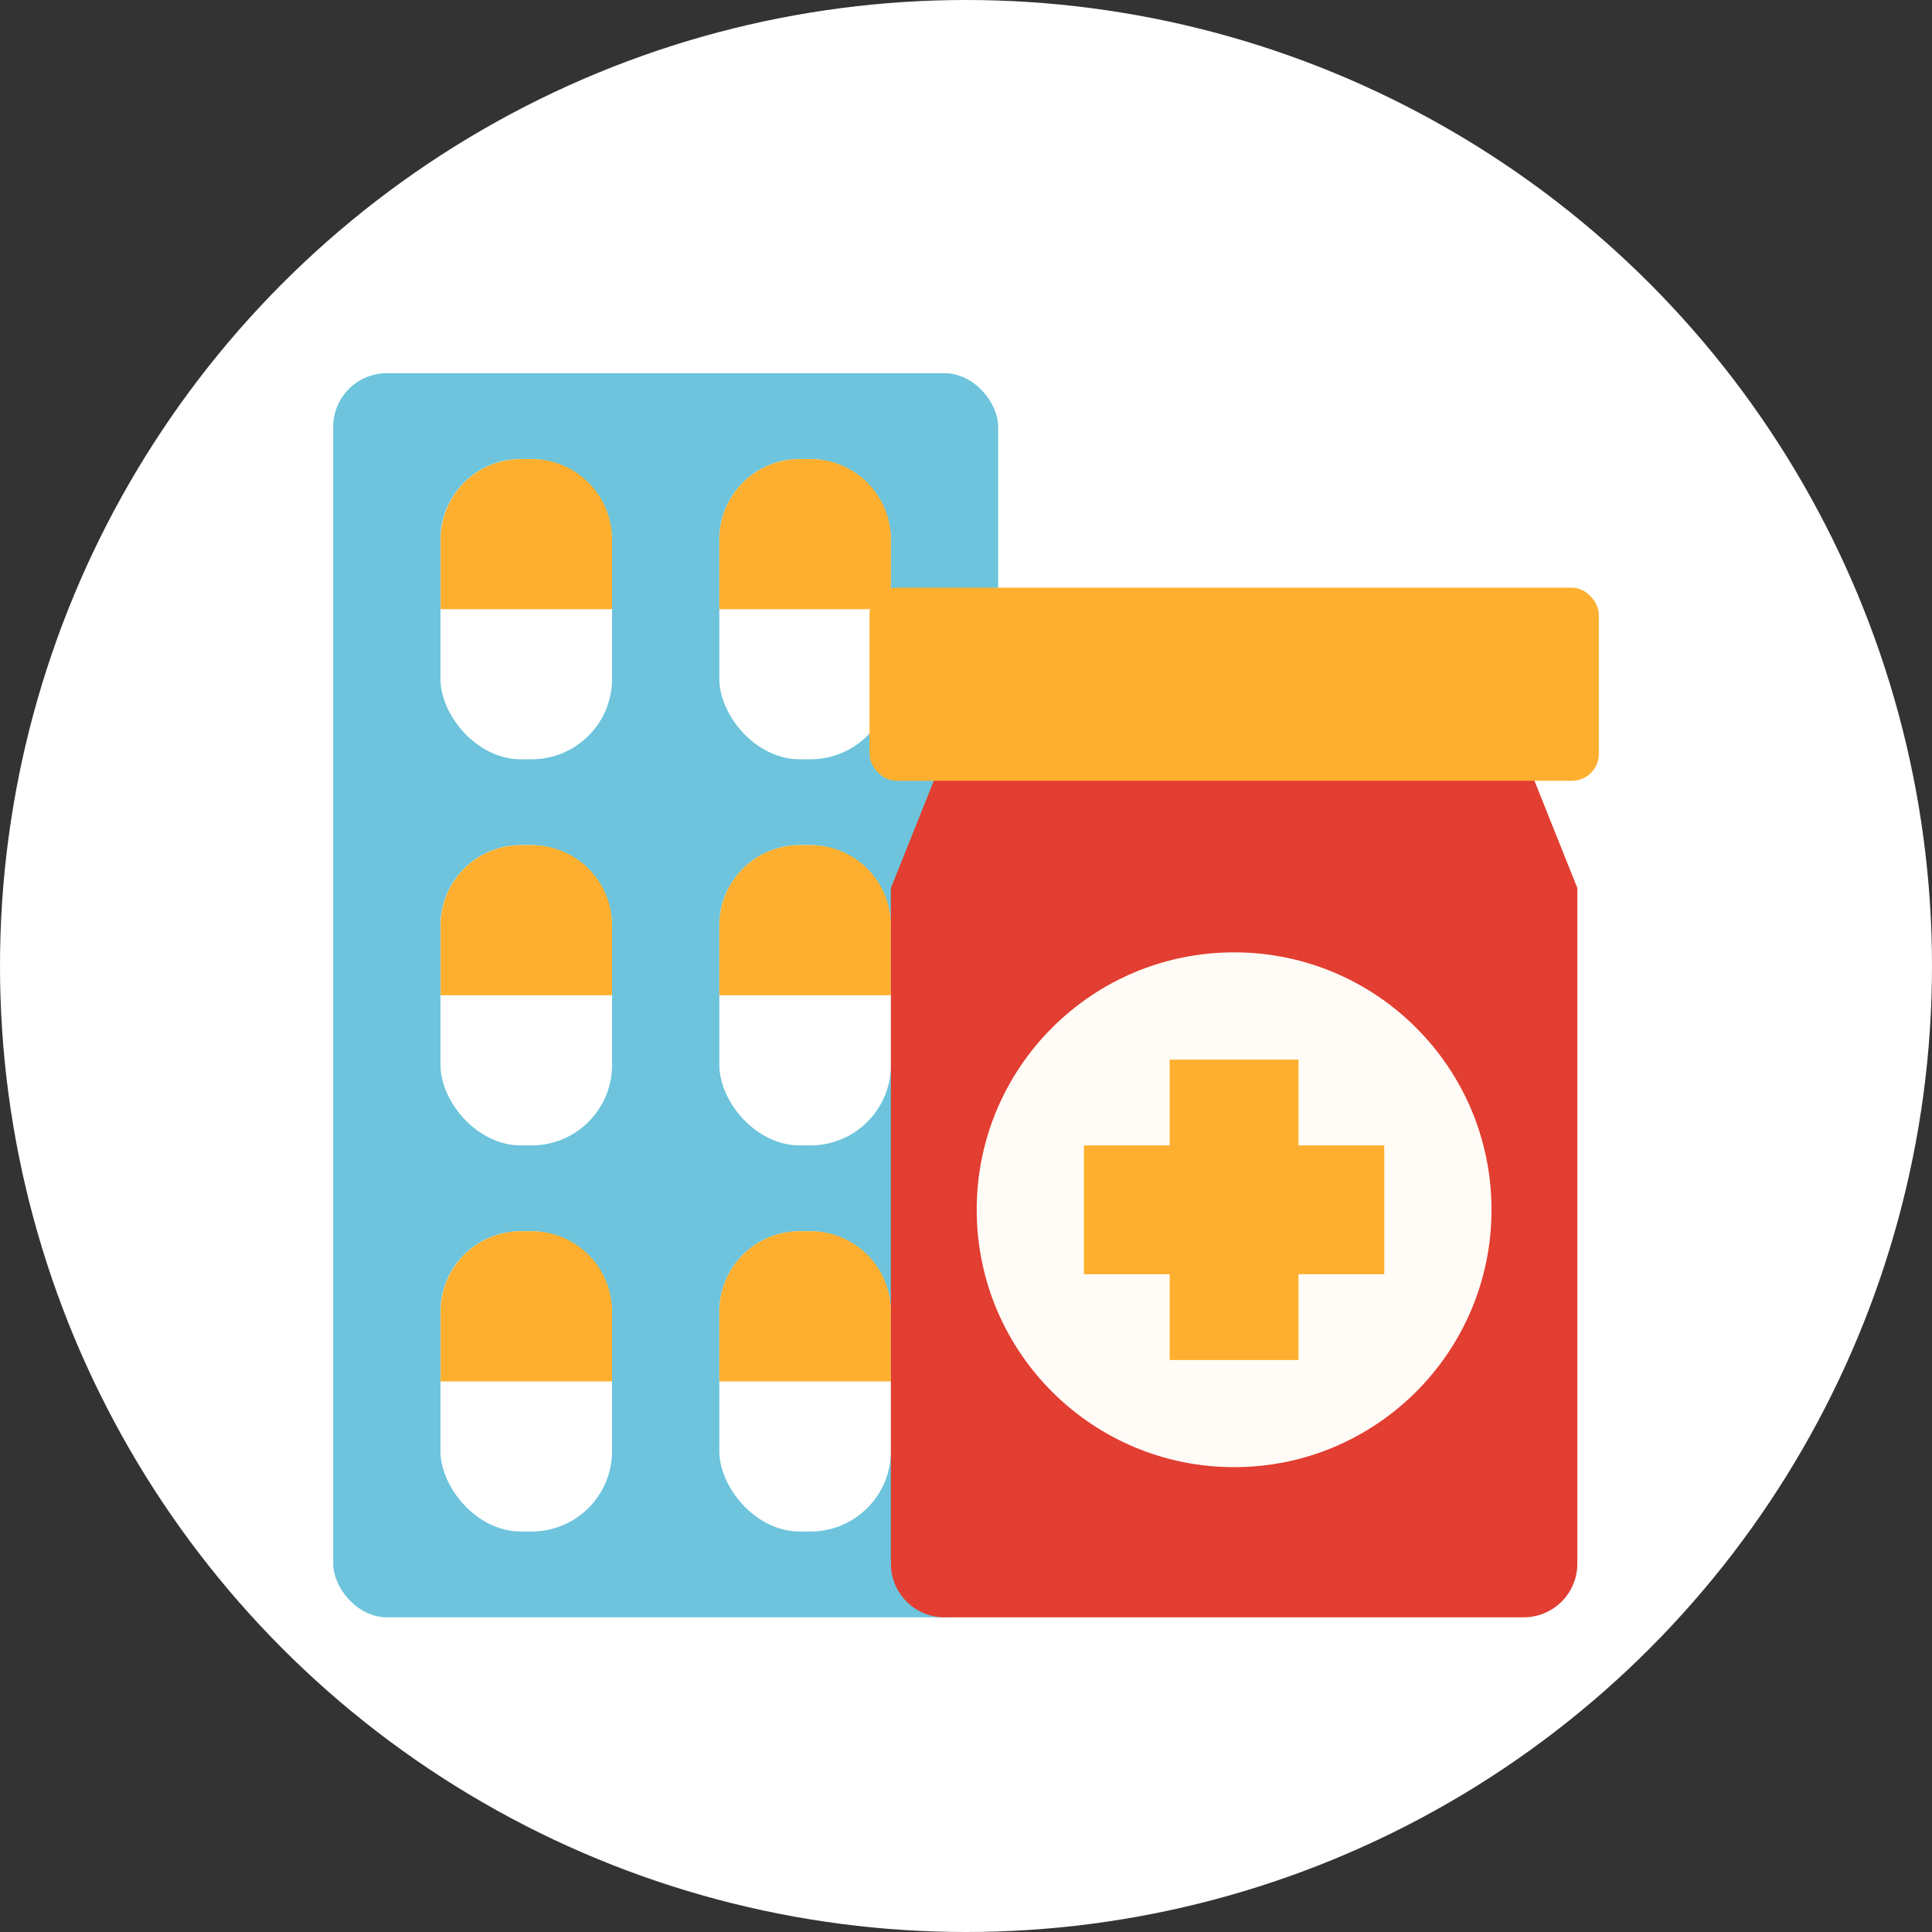 <svg xmlns="http://www.w3.org/2000/svg" width="66" height="66" viewBox="0 0 66 66">
  <rect x="0" y="0" width="66" height="66" fill="#333333" stroke="none"/>
  <g id="Grupo_58786" data-name="Grupo 58786" transform="translate(293.752 -613.918)">
    <circle id="Elipse_5309" data-name="Elipse 5309" cx="33" cy="33" r="33" transform="translate(-293.752 613.918)" fill="#fff"/>
    <g id="Grupo_58796" data-name="Grupo 58796">
      <g id="Grupo_58793" data-name="Grupo 58793">
        <rect id="Rectángulo_6584" data-name="Rectángulo 6584" width="22.716" height="42.501" rx="1.832" transform="translate(-282.369 626.667)" fill="#6dc4dc"/>
        <g id="Grupo_58792" data-name="Grupo 58792">
          <g id="Grupo_58786-2" data-name="Grupo 58786">
            <rect id="Rectángulo_6585" data-name="Rectángulo 6585" width="5.862" height="10.259" rx="2.748" transform="translate(-269.179 629.598)" fill="#fff"/>
            <path id="Trazado_105039" data-name="Trazado 105039" d="M-266.431,629.6h.366a2.748,2.748,0,0,1,2.748,2.748v2.381h-5.862v-2.381A2.748,2.748,0,0,1-266.431,629.6Z" fill="#ffaf2f"/>
          </g>
          <g id="Grupo_58787" data-name="Grupo 58787">
            <rect id="Rectángulo_6586" data-name="Rectángulo 6586" width="5.862" height="10.259" rx="2.748" transform="translate(-278.705 629.598)" fill="#fff"/>
            <path id="Trazado_105040" data-name="Trazado 105040" d="M-275.957,629.6h.366a2.748,2.748,0,0,1,2.748,2.748v2.381H-278.7v-2.381A2.748,2.748,0,0,1-275.957,629.6Z" fill="#ffaf2f"/>
          </g>
          <g id="Grupo_58788" data-name="Grupo 58788">
            <rect id="Rectángulo_6587" data-name="Rectángulo 6587" width="5.862" height="10.259" rx="2.748" transform="translate(-269.179 642.788)" fill="#fff"/>
            <path id="Trazado_105041" data-name="Trazado 105041" d="M-266.431,642.788h.366a2.748,2.748,0,0,1,2.748,2.748h0v2.382h-5.862v-2.382a2.748,2.748,0,0,1,2.748-2.748Z" fill="#ffaf2f"/>
          </g>
          <g id="Grupo_58789" data-name="Grupo 58789">
            <rect id="Rectángulo_6588" data-name="Rectángulo 6588" width="5.862" height="10.259" rx="2.748" transform="translate(-278.705 642.788)" fill="#fff"/>
            <path id="Trazado_105042" data-name="Trazado 105042" d="M-275.957,642.788h.366a2.748,2.748,0,0,1,2.748,2.748h0v2.382H-278.7v-2.382a2.748,2.748,0,0,1,2.748-2.748Z" fill="#ffaf2f"/>
          </g>
          <g id="Grupo_58790" data-name="Grupo 58790">
            <rect id="Rectángulo_6589" data-name="Rectángulo 6589" width="5.862" height="10.259" rx="2.748" transform="translate(-269.179 655.978)" fill="#fff"/>
            <path id="Trazado_105043" data-name="Trazado 105043" d="M-266.431,655.978h.366a2.748,2.748,0,0,1,2.748,2.748h0v2.382h-5.862v-2.382a2.748,2.748,0,0,1,2.748-2.748Z" fill="#ffaf2f"/>
          </g>
          <g id="Grupo_58791" data-name="Grupo 58791">
            <rect id="Rectángulo_6590" data-name="Rectángulo 6590" width="5.862" height="10.259" rx="2.748" transform="translate(-278.705 655.978)" fill="#fff"/>
            <path id="Trazado_105044" data-name="Trazado 105044" d="M-275.957,655.978h.366a2.748,2.748,0,0,1,2.748,2.748h0v2.382H-278.7v-2.382a2.748,2.748,0,0,1,2.748-2.748Z" fill="#ffaf2f"/>
          </g>
        </g>
      </g>
      <g id="Grupo_58795" data-name="Grupo 58795">
        <path id="Trazado_105045" data-name="Trazado 105045" d="M-241.7,669.168h-19.785a1.832,1.832,0,0,1-1.832-1.832V644.254l1.466-3.664v-.733h20.518v.733l1.465,3.664v23.082A1.832,1.832,0,0,1-241.7,669.168Z" fill="#e23e31"/>
        <circle id="Elipse_5325" data-name="Elipse 5325" cx="8.793" cy="8.793" r="8.793" transform="translate(-260.386 646.452)" fill="#fffcf7"/>
        <g id="Grupo_58794" data-name="Grupo 58794">
          <path id="Trazado_105046" data-name="Trazado 105046" d="M-246.463,653.047h-2.931v-2.931h-4.4v2.931h-2.931v4.4h2.931v2.931h4.4v-2.931h2.931Z" fill="#ffaf2f"/>
          <rect id="Rectángulo_6591" data-name="Rectángulo 6591" width="24.915" height="6.595" rx="0.916" transform="translate(-264.049 633.995)" fill="#ffaf2f"/>
        </g>
      </g>
    </g>
  </g>
</svg>
